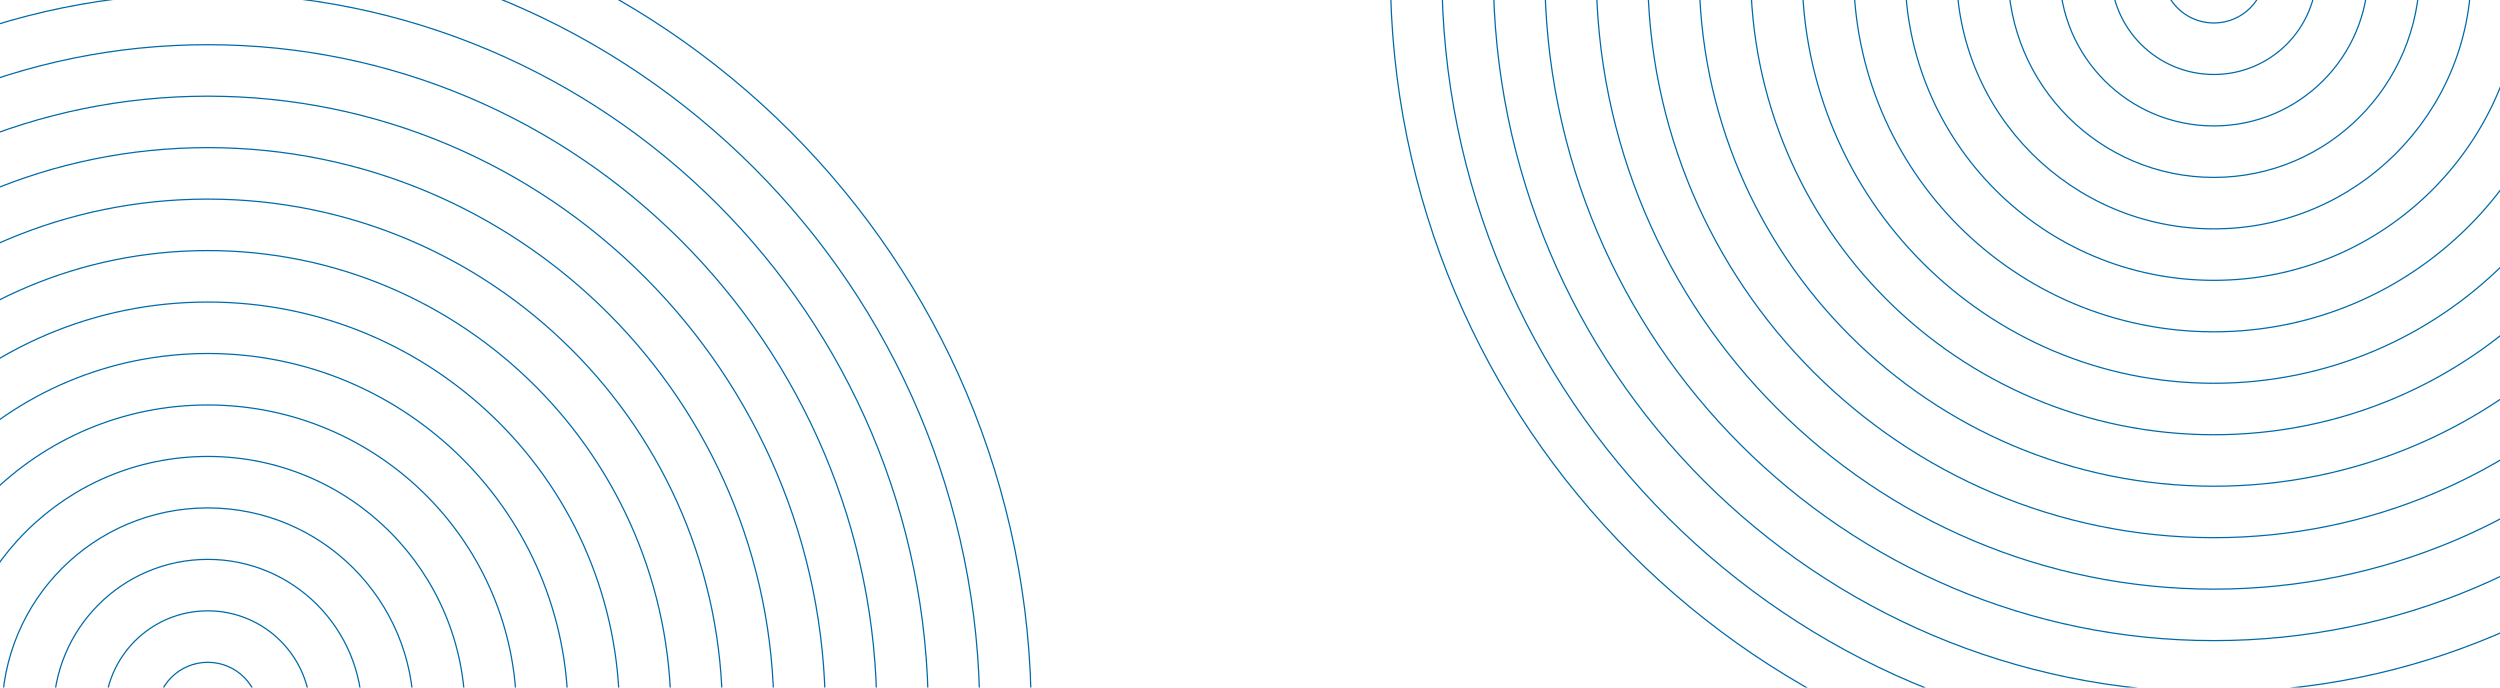 <?xml version="1.0" encoding="UTF-8"?><svg id="Layer_1" xmlns="http://www.w3.org/2000/svg" viewBox="0 0 2000 550"><path d="M166.22,1229.8c-364.13,0-658.78-294.65-658.78-658.78S-197.91-87.76,166.22-87.76,825,206.89,825,571.02s-294.65,658.78-658.78,658.78Z" style="fill:none; stroke:#0069a8; stroke-miterlimit:10;"/><path d="M783.83,571.02C783.83,229.65,507.59-46.59,166.22-46.59S-451.38,229.65-451.38,571.02-175.15,1188.62,166.22,1188.62s617.6-276.23,617.6-617.6Z" style="fill:none; stroke:#0069a8; stroke-miterlimit:10;"/><path d="M166.22,1147.45c-318.61,0-576.43-257.82-576.43-576.43S-152.39-5.41,166.22-5.41,742.65,252.41,742.65,571.02s-257.82,576.43-576.43,576.43Z" style="fill:none; stroke:#0069a8; stroke-miterlimit:10;"/><path d="M701.48,571.02c0-295.86-239.4-535.26-535.26-535.26S-369.04,275.16-369.04,571.02s239.4,535.26,535.26,535.26,535.26-239.4,535.26-535.26Z" style="fill:none; stroke:#0069a8; stroke-miterlimit:10;"/><path d="M166.22,1065.1c-273.1,0-494.08-220.99-494.08-494.08S-106.88,76.94,166.22,76.94s494.08,220.99,494.08,494.08-220.99,494.08-494.08,494.08Z" style="fill:none; stroke:#0069a8; stroke-miterlimit:10;"/><path d="M619.13,571.02c0-250.34-202.57-452.91-452.91-452.91s-452.91,202.57-452.91,452.91,202.57,452.91,452.91,452.91,452.91-202.57,452.91-452.91Z" style="fill:none; stroke:#0069a8; stroke-miterlimit:10;"/><path d="M166.22,982.76c-227.58,0-411.74-184.16-411.74-411.74S-61.36,159.28,166.22,159.28s411.74,184.16,411.74,411.74-184.16,411.74-411.74,411.74Z" style="fill:none; stroke:#0069a8; stroke-miterlimit:10;"/><path d="M536.78,571.02c0-204.82-165.74-370.56-370.56-370.56s-370.56,165.74-370.56,370.56S-38.6,941.58,166.22,941.58s370.56-165.74,370.56-370.56Z" style="fill:none; stroke:#0069a8; stroke-miterlimit:10;"/><path d="M166.22,900.41c-182.06,0-329.39-147.32-329.39-329.39S-15.84,241.63,166.22,241.63s329.39,147.32,329.39,329.39-147.32,329.39-329.39,329.39Z" style="fill:none; stroke:#0069a8; stroke-miterlimit:10;"/><path d="M454.44,571.02c0-159.31-128.91-288.22-288.22-288.22S-121.99,411.71-121.99,571.02,6.91,859.23,166.22,859.23s288.22-128.91,288.22-288.22Z" style="fill:none; stroke:#0069a8; stroke-miterlimit:10;"/><path d="M166.22,818.06c-136.55,0-247.04-110.49-247.04-247.04s110.49-247.04,247.04-247.04,247.04,110.49,247.04,247.04-110.49,247.04-247.04,247.04Z" style="fill:none; stroke:#0069a8; stroke-miterlimit:10;"/><path d="M372.09,571.02c0-113.79-92.08-205.87-205.87-205.87s-205.87,92.08-205.87,205.87,92.08,205.87,205.87,205.87,205.87-92.08,205.87-205.87Z" style="fill:none; stroke:#0069a8; stroke-miterlimit:10;"/><path d="M166.22,735.71c-91.03,0-164.69-73.66-164.69-164.69s73.66-164.69,164.69-164.69,164.69,73.66,164.69,164.69-73.66,164.69-164.69,164.69Z" style="fill:none; stroke:#0069a8; stroke-miterlimit:10;"/><path d="M289.74,571.02c0-68.27-55.25-123.52-123.52-123.52s-123.52,55.25-123.52,123.52,55.25,123.52,123.52,123.52,123.52-55.25,123.52-123.52Z" style="fill:none; stroke:#0069a8; stroke-miterlimit:10;"/><path d="M166.22,653.37c-45.52,0-82.35-36.83-82.35-82.35s36.83-82.35,82.35-82.35,82.35,36.83,82.35,82.35-36.83,82.35-82.35,82.35Z" style="fill:none; stroke:#0069a8; stroke-miterlimit:10;"/><path d="M207.39,571.02c0-22.76-18.42-41.17-41.17-41.17s-41.17,18.42-41.17,41.17,18.42,41.17,41.17,41.17,41.17-18.42,41.17-41.17Z" style="fill:none; stroke:#0069a8; stroke-miterlimit:10;"/><path d="M1771.07,636.01c-364.13,0-658.78-294.65-658.78-658.78s294.65-658.78,658.78-658.78S2429.85-386.9,2429.85-22.77s-294.65,658.78-658.78,658.78Z" style="fill:none; stroke:#0069a8; stroke-miterlimit:10;"/><path d="M2388.68-22.77c0-341.37-276.23-617.6-617.6-617.6S1153.47-364.14,1153.47-22.77s276.23,617.6,617.6,617.6S2388.68,318.6,2388.68-22.77Z" style="fill:none; stroke:#0069a8; stroke-miterlimit:10;"/><path d="M1771.07,553.66c-318.61,0-576.43-257.82-576.43-576.43s257.82-576.43,576.43-576.43S2347.51-341.38,2347.51-22.77s-257.82,576.43-576.43,576.43Z" style="fill:none; stroke:#0069a8; stroke-miterlimit:10;"/><path d="M2306.33-22.77c0-295.86-239.4-535.26-535.26-535.26S1235.82-318.62,1235.82-22.77s239.4,535.26,535.26,535.26,535.26-239.4,535.26-535.26Z" style="fill:none; stroke:#0069a8; stroke-miterlimit:10;"/><path d="M1771.07,471.31c-273.1,0-494.08-220.99-494.08-494.08s220.99-494.08,494.08-494.08,494.08,220.99,494.08,494.08-220.99,494.08-494.08,494.08Z" style="fill:none; stroke:#0069a8; stroke-miterlimit:10;"/><path d="M2223.98-22.77c0-250.34-202.57-452.91-452.91-452.91s-452.91,202.57-452.91,452.91,202.57,452.91,452.91,452.91,452.91-202.57,452.91-452.91Z" style="fill:none; stroke:#0069a8; stroke-miterlimit:10;"/><path d="M1771.07,388.97c-227.58,0-411.74-184.16-411.74-411.74s184.16-411.74,411.74-411.74,411.74,184.16,411.74,411.74-184.16,411.74-411.74,411.74Z" style="fill:none; stroke:#0069a8; stroke-miterlimit:10;"/><path d="M2141.64-22.77c0-204.82-165.74-370.56-370.56-370.56s-370.56,165.74-370.56,370.56,165.74,370.56,370.56,370.56,370.56-165.74,370.56-370.56Z" style="fill:none; stroke:#0069a8; stroke-miterlimit:10;"/><path d="M1771.07,306.62c-182.06,0-329.39-147.32-329.39-329.39s147.32-329.39,329.39-329.39,329.39,147.32,329.39,329.39-147.32,329.39-329.39,329.39Z" style="fill:none; stroke:#0069a8; stroke-miterlimit:10;"/><path d="M2059.29-22.77c0-159.31-128.91-288.22-288.22-288.22s-288.22,128.91-288.22,288.22,128.91,288.22,288.22,288.22,288.22-128.91,288.22-288.22Z" style="fill:none; stroke:#0069a8; stroke-miterlimit:10;"/><path d="M1771.07,224.27c-136.55,0-247.04-110.49-247.04-247.04s110.49-247.04,247.04-247.04,247.04,110.49,247.04,247.04-110.49,247.04-247.04,247.04Z" style="fill:none; stroke:#0069a8; stroke-miterlimit:10;"/><path d="M1976.94-22.77c0-113.79-92.08-205.87-205.87-205.87s-205.87,92.08-205.87,205.87,92.08,205.87,205.87,205.87,205.87-92.08,205.87-205.87Z" style="fill:none; stroke:#0069a8; stroke-miterlimit:10;"/><path d="M1771.07,141.93c-91.03,0-164.69-73.66-164.69-164.69s73.66-164.69,164.69-164.69,164.69,73.66,164.69,164.69-73.66,164.69-164.69,164.69Z" style="fill:none; stroke:#0069a8; stroke-miterlimit:10;"/><path d="M1894.6-22.77c0-68.27-55.25-123.52-123.52-123.52s-123.52,55.25-123.52,123.52,55.25,123.52,123.52,123.52,123.52-55.25,123.52-123.52Z" style="fill:none; stroke:#0069a8; stroke-miterlimit:10;"/><path d="M1771.07,59.58c-45.52,0-82.35-36.83-82.35-82.35s36.83-82.35,82.35-82.35,82.35,36.83,82.35,82.35-36.83,82.35-82.35,82.35Z" style="fill:none; stroke:#0069a8; stroke-miterlimit:10;"/><path d="M1812.25-22.77c0-22.76-18.42-41.17-41.17-41.17s-41.17,18.42-41.17,41.17,18.42,41.17,41.17,41.17S1812.25-.01,1812.25-22.77Z" style="fill:none; stroke:#0069a8; stroke-miterlimit:10;"/></svg>